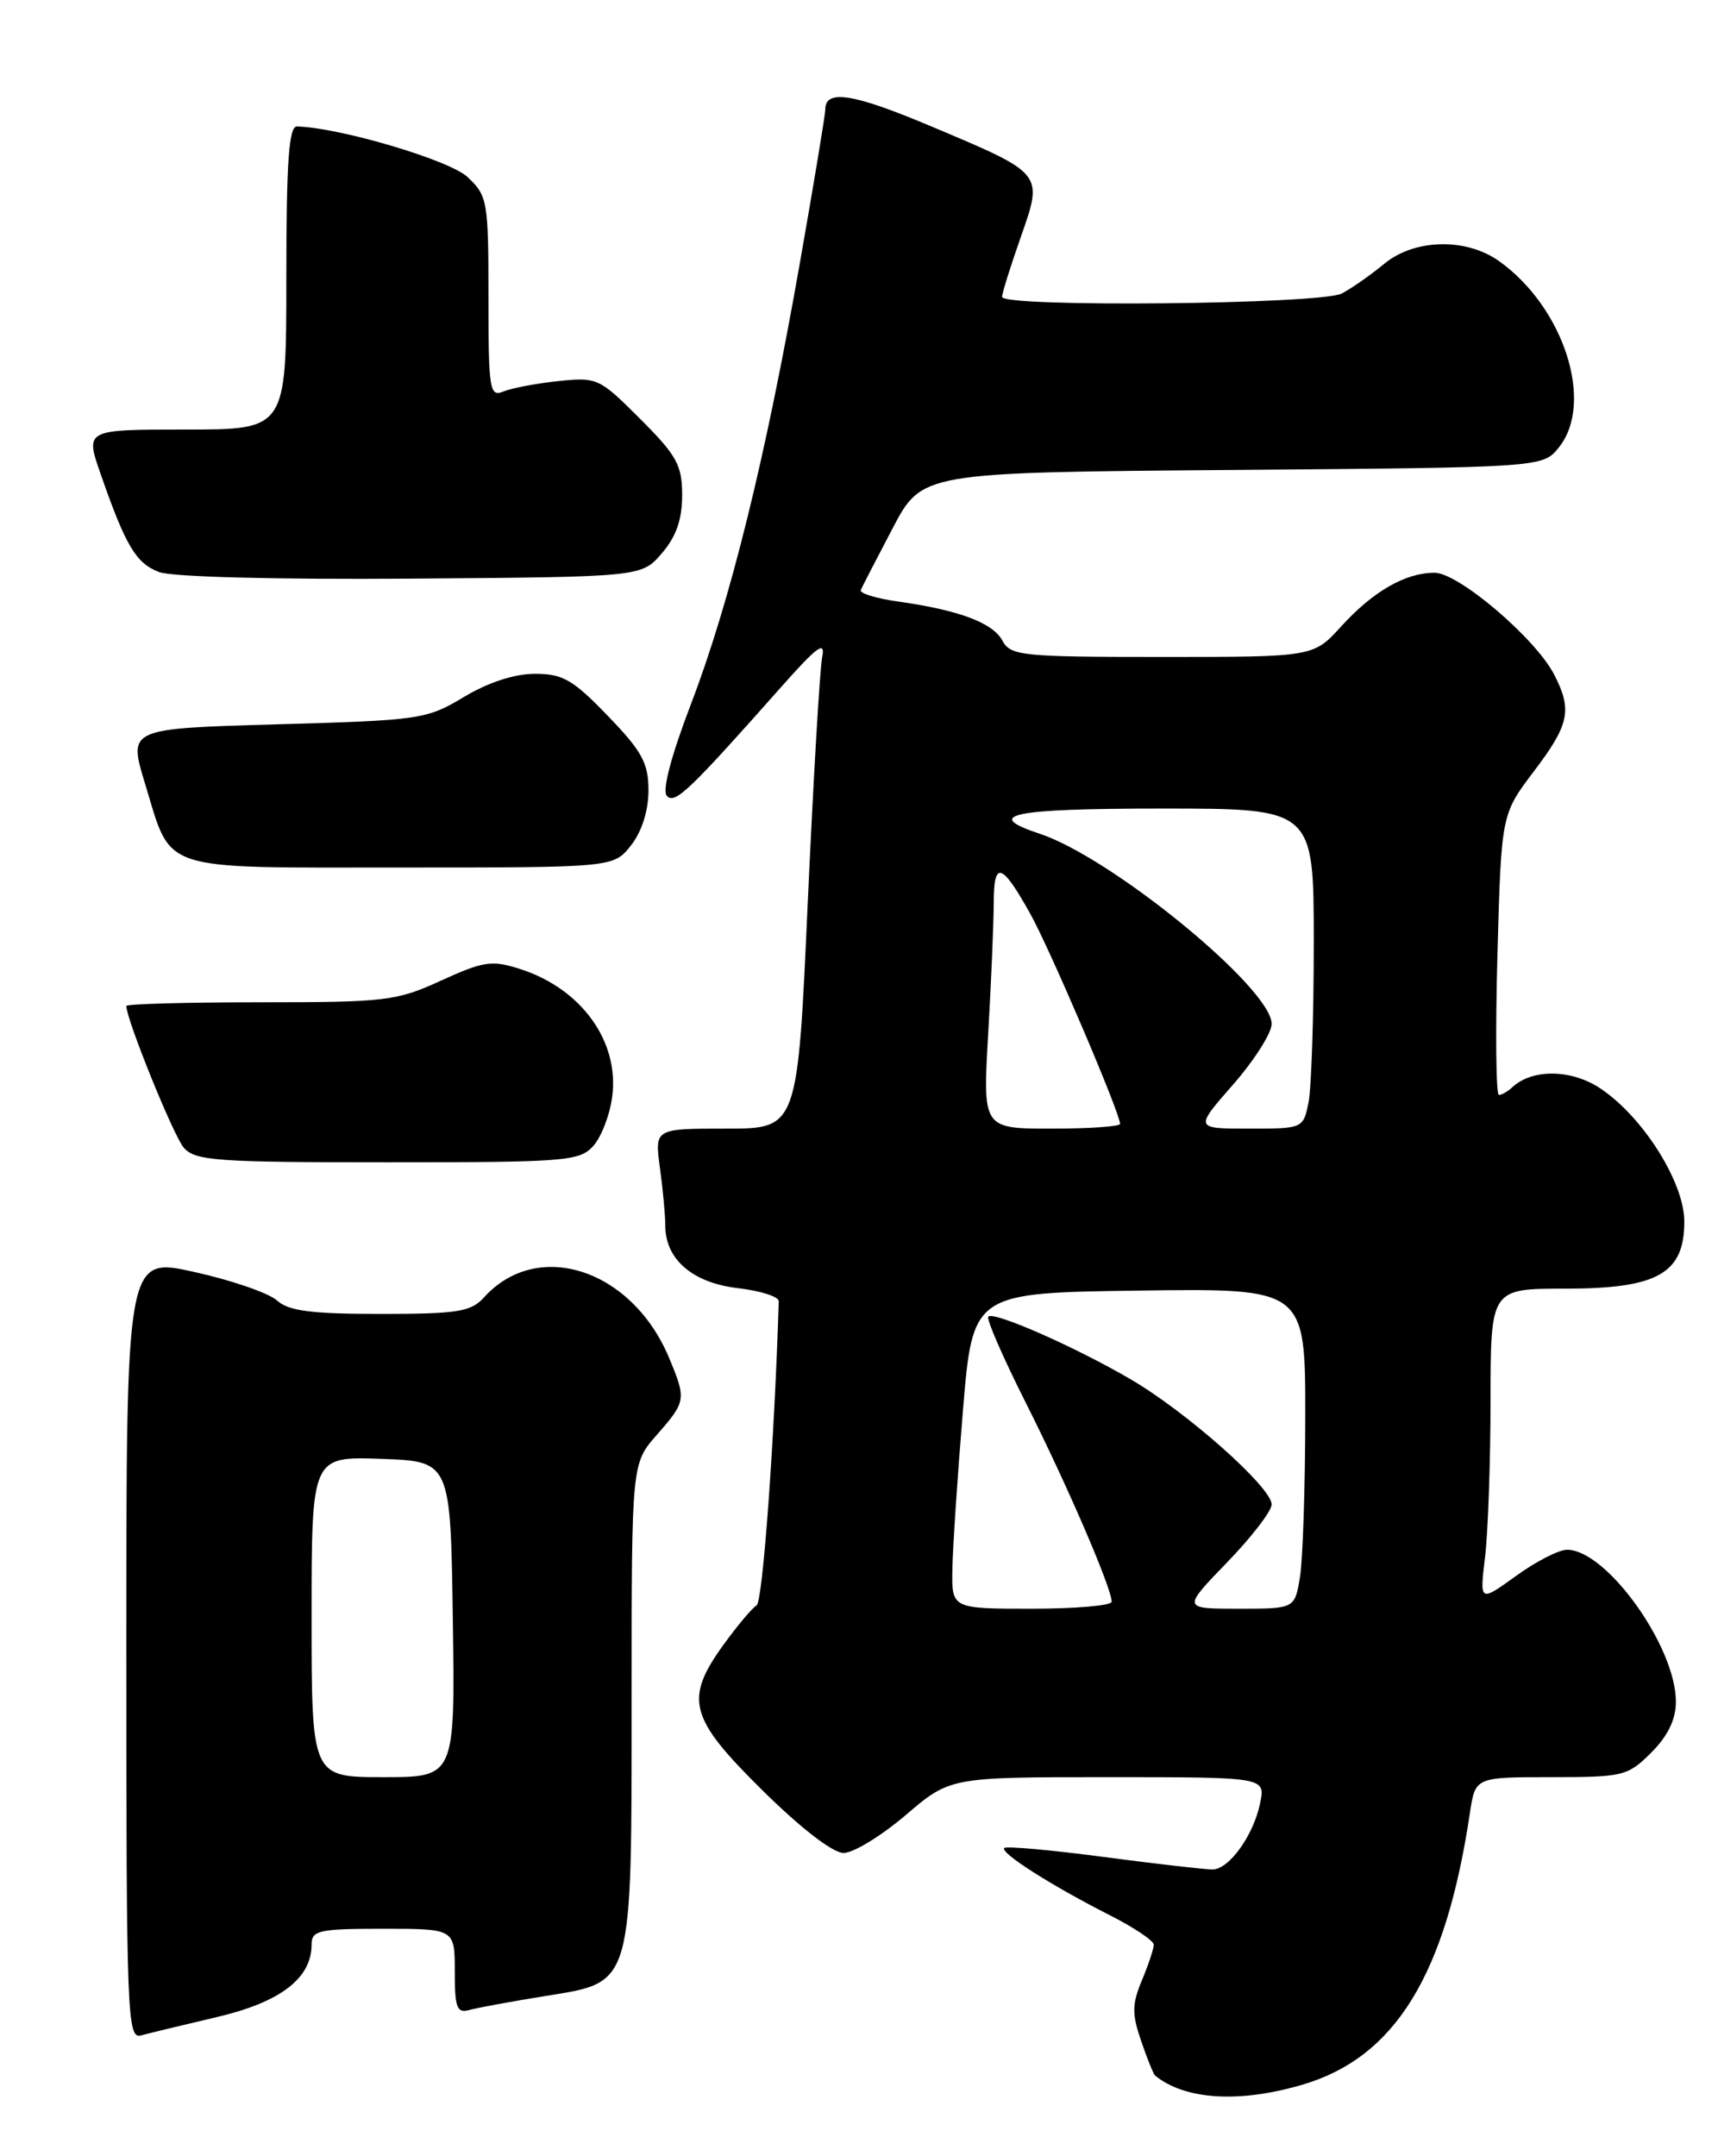 <?xml version="1.0" encoding="UTF-8" standalone="no"?>
<!DOCTYPE svg PUBLIC "-//W3C//DTD SVG 1.1//EN" "http://www.w3.org/Graphics/SVG/1.1/DTD/svg11.dtd" >
<svg xmlns="http://www.w3.org/2000/svg" xmlns:xlink="http://www.w3.org/1999/xlink" version="1.1" viewBox="0 0 204 256">
 <g >
 <path fill="currentColor"
d=" M 154.70 247.50 C 165.68 244.24 171.67 234.50 174.54 215.25 C 175.18 211.00 175.18 211.00 184.16 211.00 C 192.77 211.00 193.28 210.87 196.08 208.08 C 198.05 206.10 199.00 204.15 199.00 202.04 C 199.00 195.50 190.76 184.00 186.07 184.00 C 185.10 184.00 182.36 185.40 180.00 187.12 C 175.69 190.23 175.69 190.23 176.34 184.87 C 176.69 181.92 176.99 173.54 176.99 166.25 C 177.00 153.00 177.00 153.00 185.87 153.00 C 196.82 153.00 200.00 151.21 200.00 145.04 C 200.00 140.39 195.12 132.64 190.05 129.24 C 186.60 126.93 181.93 126.87 179.55 129.11 C 179.03 129.60 178.32 130.00 177.98 130.00 C 177.64 130.00 177.56 122.50 177.81 113.34 C 178.27 96.69 178.27 96.69 182.13 91.59 C 186.36 86.01 186.72 84.30 184.54 80.08 C 182.32 75.78 173.18 68.00 170.34 68.00 C 166.88 68.00 163.02 70.22 159.23 74.40 C 155.95 78.00 155.95 78.00 138.01 78.00 C 121.34 78.00 120.00 77.86 119.04 76.08 C 117.90 73.95 113.92 72.45 106.71 71.43 C 104.07 71.06 102.05 70.45 102.21 70.06 C 102.37 69.68 104.07 66.38 105.99 62.73 C 109.48 56.09 109.48 56.09 146.33 55.80 C 183.18 55.50 183.18 55.50 185.09 53.14 C 189.36 47.86 185.72 36.50 178.00 31.00 C 174.06 28.20 167.93 28.35 164.33 31.35 C 162.77 32.64 160.52 34.22 159.32 34.85 C 156.86 36.14 119.01 36.52 118.99 35.25 C 118.98 34.84 119.97 31.68 121.18 28.23 C 123.89 20.51 124.02 20.67 110.64 15.03 C 101.34 11.10 98.00 10.56 98.00 12.99 C 98.00 13.57 96.64 21.80 94.97 31.27 C 90.92 54.32 86.71 71.39 82.08 83.50 C 79.67 89.81 78.60 93.87 79.19 94.50 C 80.14 95.52 81.79 93.94 92.82 81.50 C 97.03 76.75 98.03 76.02 97.63 78.00 C 97.35 79.38 96.58 92.54 95.91 107.25 C 94.71 134.00 94.71 134.00 86.22 134.00 C 77.73 134.00 77.73 134.00 78.36 138.64 C 78.71 141.19 79.00 144.29 79.00 145.53 C 79.00 149.52 82.25 152.32 87.61 152.94 C 90.30 153.25 92.49 153.95 92.47 154.50 C 91.96 171.10 90.57 190.15 89.84 190.60 C 89.30 190.93 87.55 193.02 85.93 195.25 C 81.23 201.75 81.82 203.96 90.53 212.56 C 95.11 217.08 98.89 220.00 100.17 220.00 C 101.34 220.00 104.65 217.97 107.55 215.50 C 112.82 211.00 112.82 211.00 131.53 211.00 C 150.25 211.00 150.25 211.00 149.64 214.04 C 148.88 217.85 145.97 221.93 144.00 221.96 C 143.18 221.97 137.37 221.31 131.10 220.48 C 124.83 219.65 119.50 219.17 119.25 219.41 C 118.70 219.96 124.84 223.87 131.76 227.38 C 134.64 228.84 137.00 230.42 137.00 230.89 C 137.00 231.37 136.37 233.27 135.59 235.13 C 134.41 237.96 134.40 239.12 135.50 242.32 C 136.22 244.43 136.97 246.27 137.16 246.43 C 140.73 249.33 147.20 249.72 154.70 247.50 Z  M 25.77 239.48 C 33.31 237.71 37.00 234.88 37.00 230.87 C 37.00 229.19 37.87 229.00 45.50 229.00 C 54.00 229.00 54.00 229.00 54.00 234.07 C 54.00 238.41 54.25 239.06 55.75 238.64 C 56.71 238.37 60.81 237.62 64.85 236.97 C 75.21 235.30 75.00 236.02 75.00 201.41 C 75.00 173.76 75.00 173.76 78.00 170.35 C 81.47 166.39 81.51 166.16 79.45 161.22 C 75.04 150.67 63.83 147.01 57.47 154.04 C 55.92 155.75 54.35 156.00 45.17 156.00 C 36.96 156.00 34.27 155.65 32.90 154.41 C 31.93 153.53 27.51 152.00 23.07 151.02 C 15.00 149.22 15.00 149.22 15.00 195.68 C 15.00 239.44 15.10 242.11 16.75 241.66 C 17.71 241.40 21.77 240.42 25.77 239.48 Z  M 70.43 136.08 C 71.39 135.02 72.41 132.39 72.69 130.24 C 73.58 123.67 69.04 117.38 61.76 115.05 C 58.40 113.97 57.43 114.12 52.38 116.42 C 47.09 118.85 45.82 119.00 30.88 119.00 C 22.15 119.00 15.00 119.20 15.00 119.44 C 15.00 121.03 20.59 134.82 21.81 136.25 C 23.16 137.82 25.63 138.00 46.00 138.00 C 67.11 138.00 68.81 137.87 70.43 136.08 Z  M 74.93 100.37 C 76.21 98.73 77.00 96.26 77.00 93.86 C 77.00 90.60 76.25 89.21 72.18 85.00 C 68.04 80.70 66.83 80.00 63.52 80.00 C 61.10 80.00 57.97 81.02 55.09 82.75 C 50.66 85.41 49.90 85.52 32.87 86.00 C 15.23 86.50 15.23 86.50 17.21 93.00 C 20.46 103.64 18.51 103.00 47.58 103.00 C 72.85 103.00 72.85 103.00 74.93 100.37 Z  M 78.59 65.69 C 80.29 63.72 81.00 61.68 81.00 58.80 C 81.00 55.23 80.37 54.08 76.01 49.73 C 71.17 44.88 70.90 44.76 66.26 45.25 C 63.64 45.53 60.71 46.09 59.75 46.49 C 58.14 47.16 58.00 46.26 58.00 35.28 C 58.00 23.87 57.89 23.25 55.52 21.02 C 53.37 19.00 40.24 15.12 35.25 15.02 C 34.30 15.01 34.00 19.25 34.00 33.00 C 34.00 51.00 34.00 51.00 22.05 51.00 C 10.11 51.00 10.11 51.00 11.94 56.25 C 14.92 64.82 16.15 66.88 18.89 67.92 C 20.43 68.50 32.76 68.82 48.84 68.70 C 76.18 68.50 76.18 68.50 78.59 65.69 Z  M 113.09 186.25 C 113.14 183.64 113.70 175.20 114.34 167.50 C 115.50 153.50 115.50 153.50 135.25 153.23 C 155.00 152.96 155.00 152.96 154.99 168.23 C 154.98 176.63 154.70 185.19 154.36 187.25 C 153.74 191.00 153.74 191.00 147.06 191.00 C 140.39 191.00 140.39 191.00 145.69 185.52 C 148.61 182.51 151.00 179.40 151.00 178.62 C 151.00 176.59 140.84 167.58 134.17 163.71 C 127.51 159.84 118.00 155.66 117.35 156.32 C 117.09 156.57 119.12 161.22 121.85 166.64 C 126.73 176.34 132.00 188.55 132.00 190.17 C 132.00 190.63 127.72 191.00 122.50 191.00 C 113.00 191.00 113.00 191.00 113.09 186.25 Z  M 117.34 122.75 C 117.70 116.56 117.99 109.56 118.00 107.19 C 118.00 102.13 118.94 102.40 122.33 108.48 C 124.65 112.62 133.00 132.16 133.00 133.44 C 133.00 133.75 129.33 134.00 124.85 134.00 C 116.69 134.00 116.69 134.00 117.34 122.75 Z  M 146.42 128.77 C 148.94 125.89 151.00 122.65 151.00 121.57 C 151.00 117.36 132.02 101.81 123.43 98.98 C 116.60 96.72 120.14 96.00 138.00 96.00 C 156.00 96.00 156.00 96.00 156.00 111.88 C 156.00 120.61 155.72 129.16 155.38 130.88 C 154.75 133.99 154.72 134.00 148.30 134.00 C 141.84 134.00 141.84 134.00 146.42 128.77 Z  M 37.00 191.96 C 37.00 172.92 37.00 172.92 45.25 173.21 C 53.50 173.50 53.50 173.50 53.77 192.25 C 54.04 211.00 54.04 211.00 45.52 211.00 C 37.00 211.00 37.00 211.00 37.00 191.96 Z "/>
</g>
</svg>